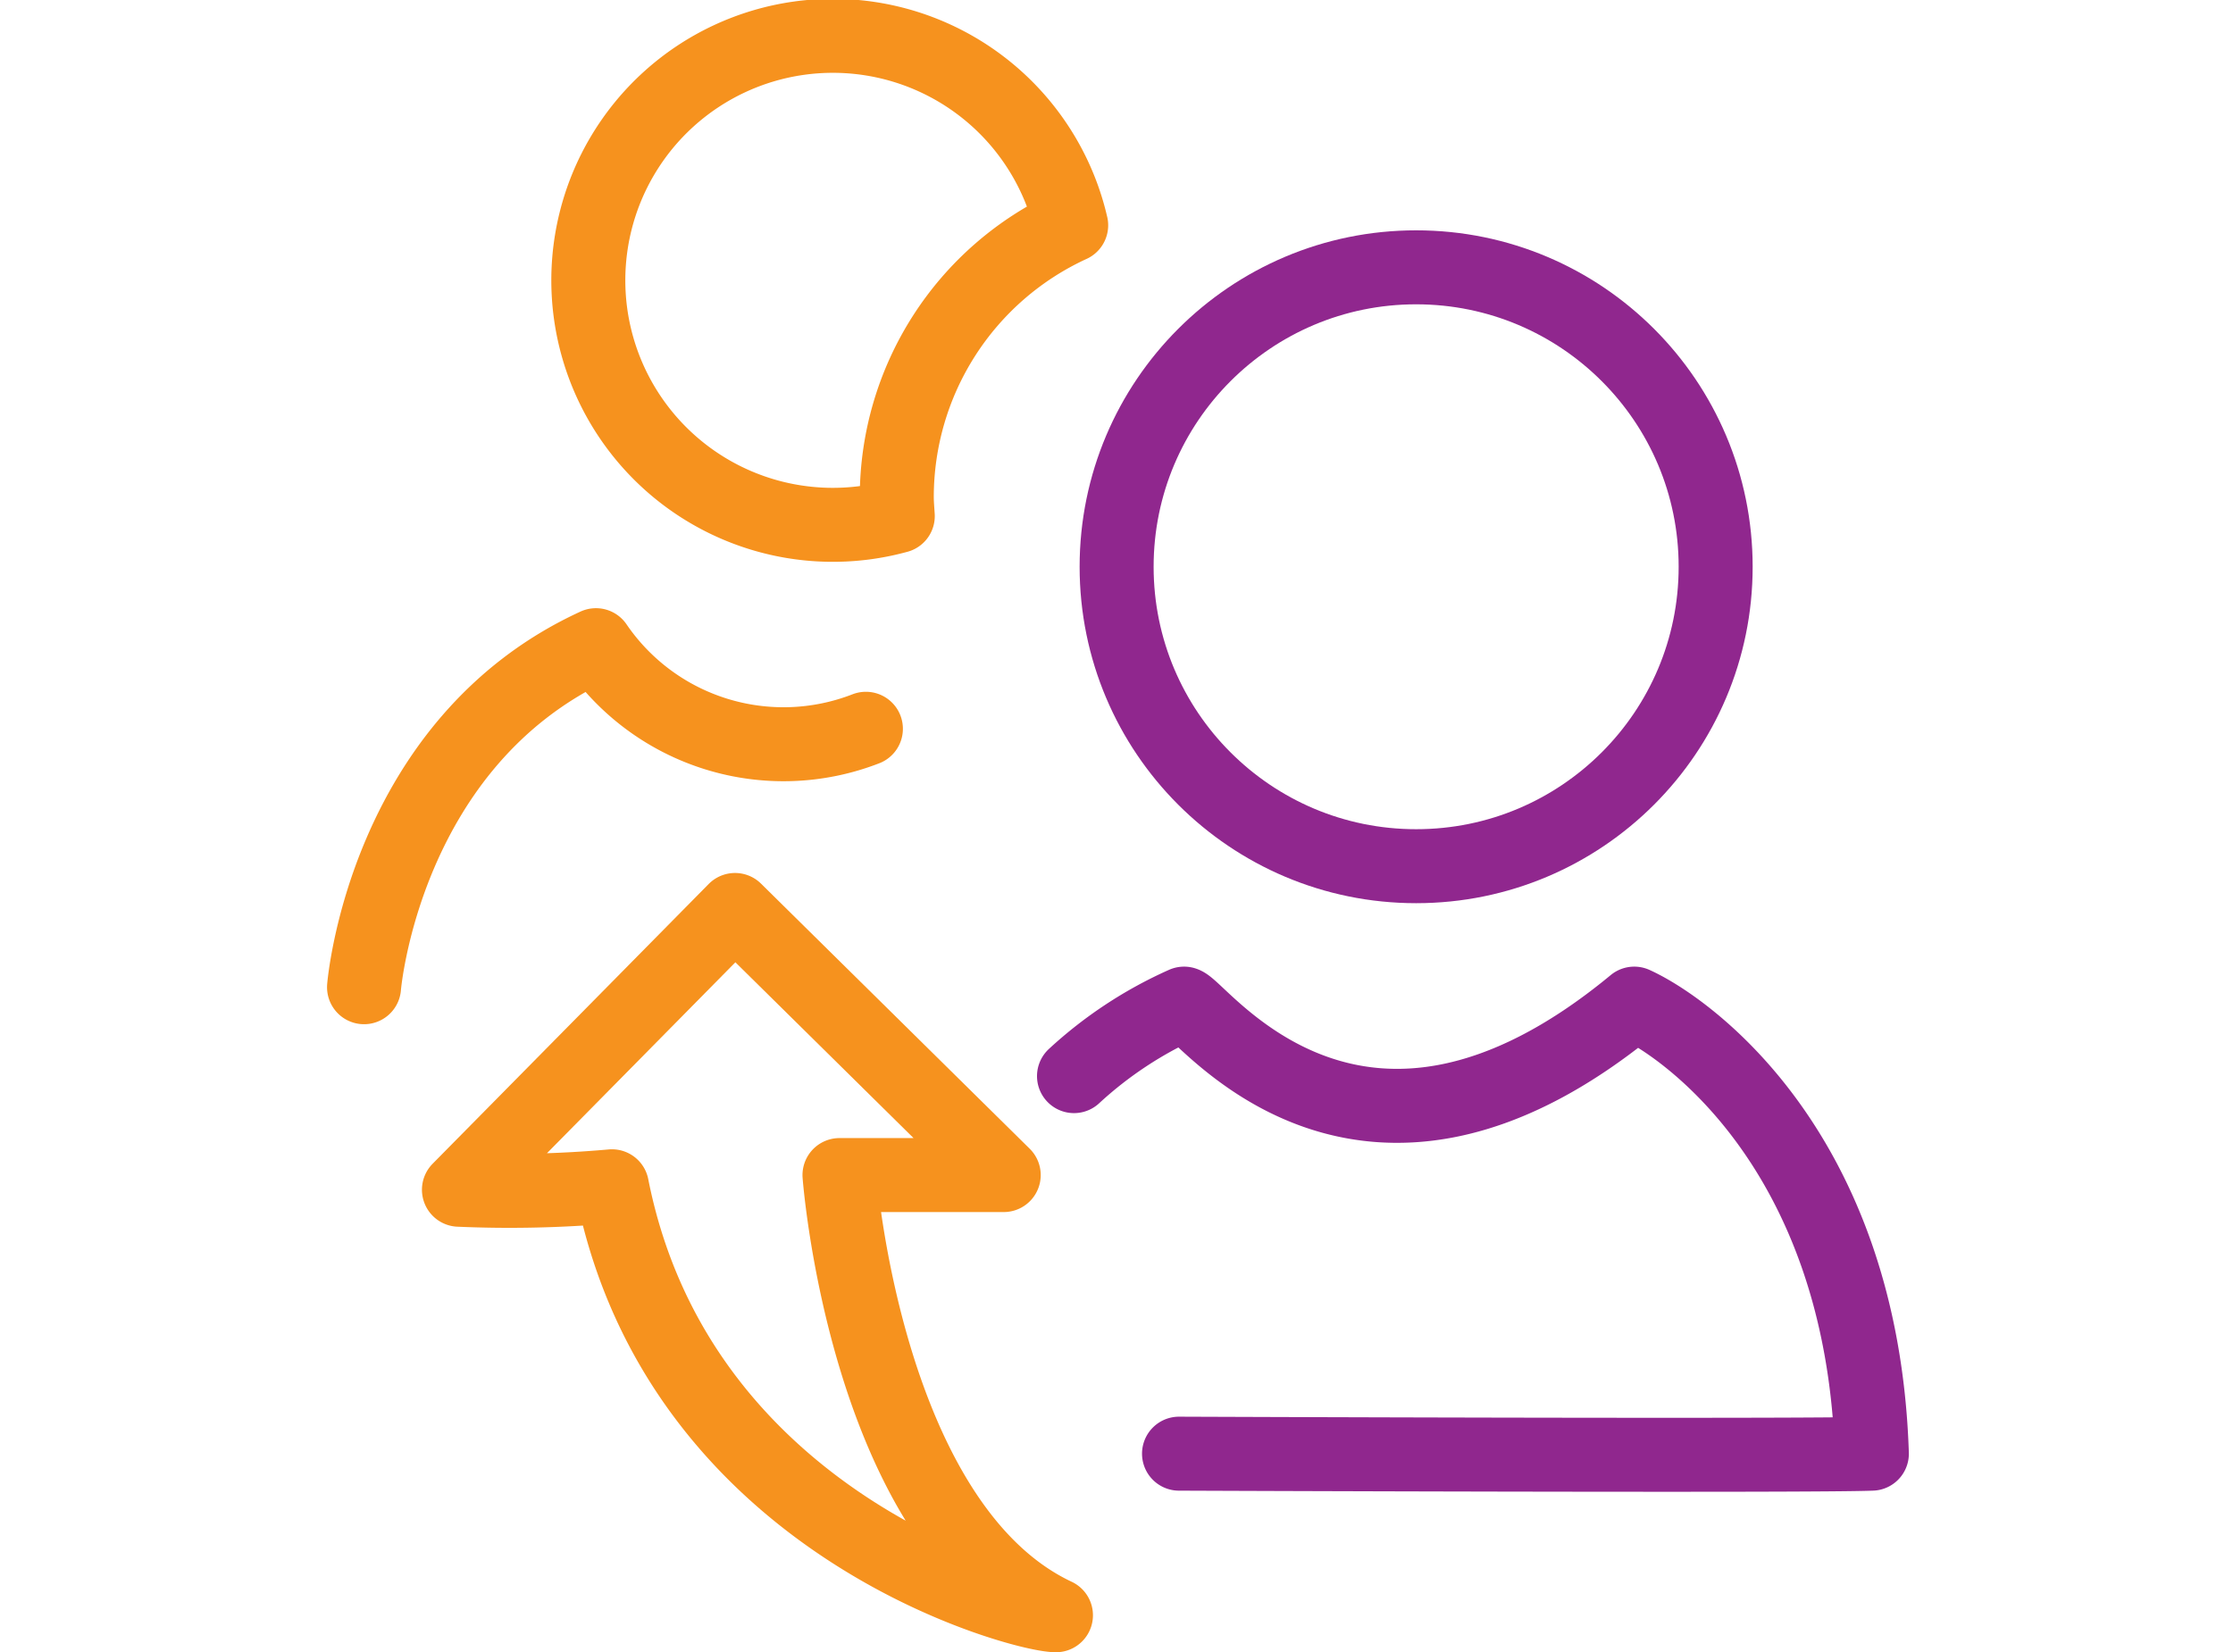 <svg xmlns="http://www.w3.org/2000/svg" width="50" height="37" viewBox="0 0 25.698 26.796">
  <g id="Group_706" data-name="Group 706" transform="translate(-3894.014 -1488.502)">
    <circle id="Ellipse_1962" data-name="Ellipse 1962" cx="4.857" cy="4.857" r="4.857" transform="translate(3906.865 1492.838)" fill="none" stroke="#90278e" stroke-linecap="round" stroke-linejoin="round" stroke-width="1.2"/>
    <path id="Path_3846" data-name="Path 3846" d="M3903.3,1496.564a4.853,4.853,0,0,1,2.828-4.408,3.966,3.966,0,1,0-2.812,4.717C3903.31,1496.77,3903.3,1496.668,3903.3,1496.564Z" fill="none" stroke="#f6921e" stroke-linecap="round" stroke-linejoin="round" stroke-width="1.2"/>
    <path id="Path_3847" data-name="Path 3847" d="M3894.661,1504.515s.322-3.969,3.761-5.548a3.682,3.682,0,0,0,4.377,1.356" fill="none" stroke="#f6921e" stroke-linecap="round" stroke-linejoin="round" stroke-width="1.2"/>
    <path id="Path_3848" data-name="Path 3848" d="M3906.174,1505.957a6.577,6.577,0,0,1,1.785-1.176c.284.081,2.839,3.69,7.3,0,.811.365,3.691,2.352,3.853,7.3-.933.041-11.235,0-11.235,0" fill="none" stroke="#90278e" stroke-linecap="round" stroke-linejoin="round" stroke-width="1.2"/>
    <path id="Path_3849" data-name="Path 3849" d="M3896.2,1507.8l4.477-4.538,4.357,4.3h-2.663s.424,5.688,3.51,7.14c-.545,0-6.111-1.452-7.2-6.958A18.669,18.669,0,0,1,3896.2,1507.8Z" fill="none" stroke="#f6921e" stroke-linecap="round" stroke-linejoin="round" stroke-width="1.2"/>
  </g>
</svg>
